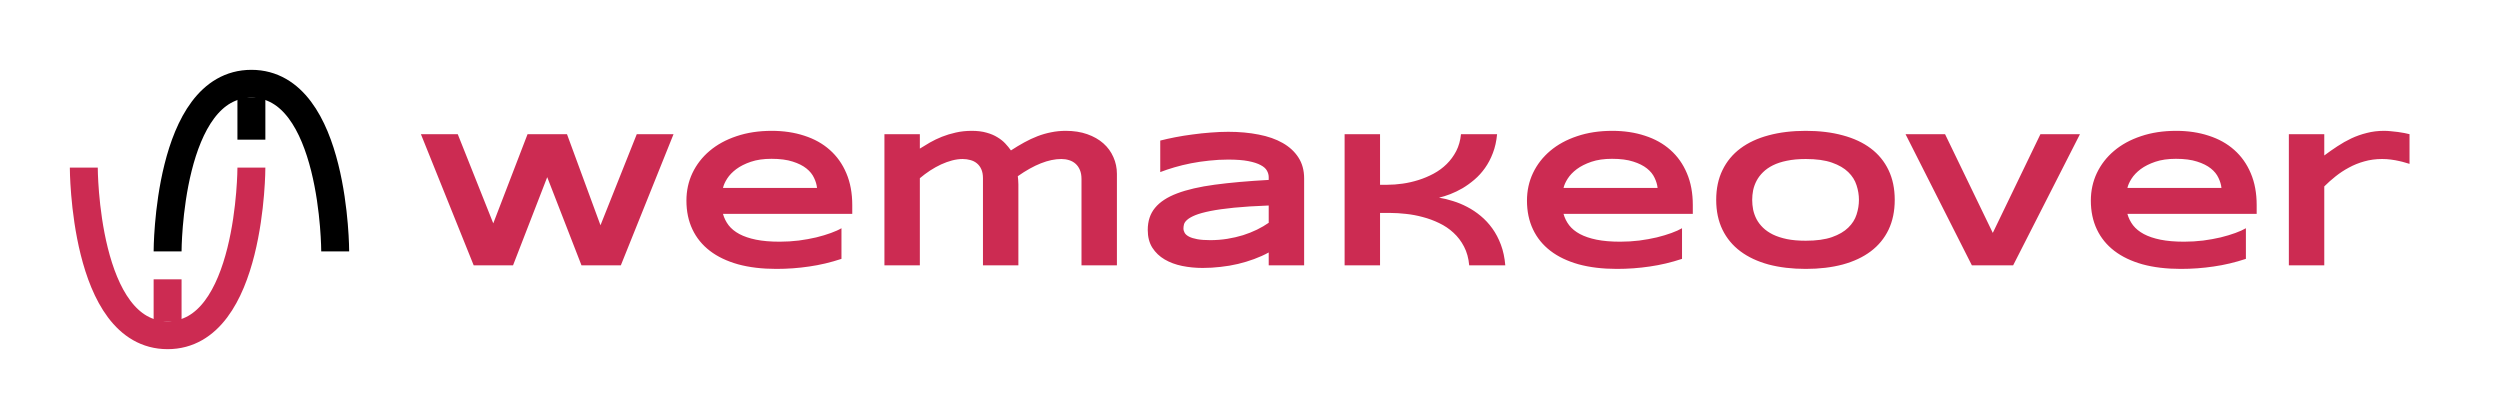 <svg width="179" height="30" viewBox="0 0 179 30" fill="none" xmlns="http://www.w3.org/2000/svg">
<path d="M6 12C6 12 6 24 12 24C18 24 18 12 18 12" stroke="#CC2B52" stroke-width="2"/>
<path d="M24 18C24 18 24 6 18 6C12 6 12 18 12 18" stroke="black" stroke-width="2"/>
<line x1="12" y1="20" x2="12" y2="23" stroke="#CC2B52" stroke-width="2"/>
<line x1="18" y1="7" x2="18" y2="10" stroke="black" stroke-width="2"/>
<path d="M40.596 9.607L42.995 16.129L45.593 9.607H48.225L44.451 19H41.635L39.181 12.684L36.733 19H33.917L30.137 9.607H32.775L35.318 15.992L37.773 9.607H40.596ZM60.249 18.535C59.479 18.79 58.709 18.973 57.938 19.082C57.173 19.196 56.389 19.253 55.587 19.253C54.562 19.253 53.648 19.144 52.846 18.925C52.048 18.701 51.376 18.38 50.829 17.961C50.282 17.542 49.865 17.029 49.578 16.423C49.291 15.817 49.148 15.131 49.148 14.365C49.148 13.654 49.291 12.996 49.578 12.39C49.87 11.779 50.28 11.25 50.809 10.804C51.342 10.352 51.984 10.002 52.736 9.751C53.488 9.496 54.327 9.368 55.252 9.368C56.104 9.368 56.883 9.484 57.59 9.717C58.301 9.945 58.909 10.284 59.415 10.735C59.925 11.187 60.32 11.742 60.598 12.403C60.88 13.064 61.022 13.825 61.022 14.687V15.315H51.766C51.848 15.612 51.982 15.883 52.169 16.129C52.36 16.375 52.618 16.585 52.941 16.758C53.265 16.931 53.661 17.065 54.131 17.161C54.605 17.257 55.17 17.305 55.826 17.305C56.291 17.305 56.747 17.277 57.193 17.223C57.64 17.163 58.057 17.088 58.444 16.997C58.832 16.901 59.18 16.797 59.49 16.683C59.805 16.569 60.058 16.455 60.249 16.341V18.535ZM58.499 13.456C58.476 13.224 58.406 12.984 58.287 12.738C58.173 12.488 57.991 12.262 57.74 12.062C57.49 11.861 57.161 11.697 56.756 11.569C56.35 11.437 55.844 11.371 55.238 11.371C54.669 11.371 54.176 11.442 53.762 11.583C53.347 11.724 52.998 11.9 52.716 12.109C52.438 12.319 52.221 12.545 52.066 12.786C51.911 13.028 51.811 13.251 51.766 13.456H58.499ZM65.861 9.607V10.64C66.085 10.498 66.326 10.352 66.586 10.202C66.85 10.052 67.135 9.915 67.44 9.792C67.75 9.669 68.081 9.569 68.432 9.491C68.787 9.409 69.17 9.368 69.58 9.368C69.981 9.368 70.332 9.411 70.633 9.498C70.934 9.58 71.193 9.689 71.412 9.826C71.635 9.958 71.825 10.109 71.98 10.277C72.134 10.441 72.269 10.605 72.383 10.77C72.706 10.56 73.025 10.368 73.34 10.195C73.654 10.022 73.971 9.874 74.29 9.751C74.609 9.628 74.935 9.535 75.268 9.471C75.6 9.402 75.947 9.368 76.307 9.368C76.881 9.368 77.394 9.448 77.845 9.607C78.3 9.767 78.686 9.986 79 10.264C79.314 10.542 79.554 10.87 79.718 11.248C79.886 11.622 79.971 12.023 79.971 12.451V19H77.435V12.813C77.435 12.563 77.396 12.346 77.318 12.164C77.241 11.982 77.136 11.834 77.004 11.72C76.876 11.606 76.724 11.521 76.546 11.467C76.373 11.412 76.188 11.385 75.992 11.385C75.081 11.385 74.042 11.795 72.875 12.615C72.889 12.693 72.898 12.784 72.902 12.889C72.912 12.993 72.916 13.098 72.916 13.203V19H70.38V12.759C70.38 12.508 70.341 12.296 70.264 12.123C70.186 11.945 70.079 11.802 69.942 11.692C69.81 11.583 69.655 11.505 69.478 11.46C69.304 11.41 69.12 11.385 68.924 11.385C68.687 11.385 68.436 11.419 68.172 11.487C67.912 11.556 67.648 11.651 67.379 11.774C67.115 11.898 66.853 12.043 66.593 12.212C66.338 12.38 66.094 12.563 65.861 12.759V19H63.325V9.607H65.861ZM90.84 19V18.077C90.516 18.255 90.168 18.412 89.794 18.549C89.425 18.686 89.04 18.802 88.639 18.898C88.238 18.993 87.823 19.064 87.394 19.109C86.971 19.16 86.542 19.185 86.109 19.185C85.603 19.185 85.114 19.137 84.64 19.041C84.17 18.945 83.753 18.79 83.389 18.576C83.024 18.362 82.73 18.082 82.507 17.735C82.288 17.389 82.179 16.965 82.179 16.464C82.179 15.83 82.352 15.304 82.698 14.885C83.045 14.461 83.573 14.115 84.284 13.846C84.995 13.577 85.893 13.37 86.978 13.224C88.067 13.078 89.354 12.964 90.84 12.882V12.684C90.84 12.529 90.799 12.376 90.717 12.226C90.635 12.071 90.484 11.936 90.266 11.822C90.051 11.704 89.755 11.608 89.377 11.535C89.003 11.462 88.525 11.426 87.941 11.426C87.481 11.426 87.025 11.451 86.574 11.501C86.128 11.546 85.695 11.61 85.275 11.692C84.861 11.774 84.466 11.87 84.093 11.979C83.719 12.089 83.38 12.203 83.074 12.321V10.065C83.393 9.983 83.751 9.904 84.147 9.826C84.544 9.749 84.956 9.683 85.385 9.628C85.813 9.569 86.246 9.523 86.684 9.491C87.121 9.455 87.54 9.437 87.941 9.437C88.73 9.437 89.457 9.503 90.122 9.635C90.787 9.762 91.359 9.963 91.838 10.236C92.321 10.51 92.697 10.856 92.966 11.275C93.239 11.695 93.376 12.194 93.376 12.773V19H90.84ZM90.84 14.714C89.865 14.75 89.035 14.803 88.352 14.871C87.672 14.94 87.107 15.019 86.656 15.11C86.205 15.201 85.85 15.3 85.59 15.404C85.335 15.509 85.143 15.616 85.016 15.726C84.888 15.835 84.808 15.944 84.776 16.054C84.749 16.163 84.735 16.263 84.735 16.355C84.735 16.464 84.765 16.571 84.824 16.676C84.883 16.776 84.986 16.865 85.132 16.942C85.282 17.02 85.481 17.081 85.727 17.127C85.973 17.172 86.283 17.195 86.656 17.195C87.071 17.195 87.477 17.163 87.873 17.1C88.269 17.036 88.645 16.949 89.001 16.84C89.356 16.726 89.689 16.594 89.999 16.443C90.314 16.288 90.594 16.124 90.84 15.951V14.714ZM105.195 19C105.15 18.49 105.027 18.043 104.826 17.66C104.626 17.273 104.373 16.94 104.067 16.662C103.767 16.384 103.425 16.154 103.042 15.972C102.664 15.789 102.274 15.646 101.873 15.541C101.472 15.432 101.071 15.356 100.67 15.315C100.273 15.27 99.904 15.247 99.562 15.247H98.811V19H96.274V9.607H98.811V13.23H99.33C99.681 13.23 100.048 13.203 100.431 13.148C100.813 13.094 101.192 13.007 101.565 12.889C101.944 12.77 102.306 12.617 102.652 12.431C102.999 12.244 103.309 12.016 103.582 11.747C103.855 11.478 104.083 11.168 104.266 10.817C104.448 10.462 104.562 10.059 104.607 9.607H107.191C107.146 10.104 107.046 10.553 106.891 10.954C106.74 11.355 106.551 11.715 106.323 12.034C106.1 12.349 105.849 12.624 105.571 12.861C105.293 13.098 105.008 13.303 104.717 13.477C104.425 13.645 104.133 13.787 103.842 13.9C103.555 14.01 103.286 14.094 103.035 14.153C103.354 14.204 103.685 14.283 104.026 14.393C104.373 14.497 104.715 14.639 105.052 14.816C105.389 14.99 105.71 15.204 106.016 15.459C106.326 15.714 106.604 16.013 106.85 16.355C107.096 16.696 107.301 17.086 107.465 17.523C107.629 17.961 107.734 18.453 107.779 19H105.195ZM120.433 18.535C119.662 18.79 118.892 18.973 118.122 19.082C117.356 19.196 116.573 19.253 115.771 19.253C114.745 19.253 113.831 19.144 113.029 18.925C112.232 18.701 111.56 18.38 111.013 17.961C110.466 17.542 110.049 17.029 109.762 16.423C109.475 15.817 109.331 15.131 109.331 14.365C109.331 13.654 109.475 12.996 109.762 12.39C110.053 11.779 110.464 11.25 110.992 10.804C111.525 10.352 112.168 10.002 112.92 9.751C113.672 9.496 114.51 9.368 115.436 9.368C116.288 9.368 117.067 9.484 117.773 9.717C118.484 9.945 119.093 10.284 119.599 10.735C120.109 11.187 120.503 11.742 120.781 12.403C121.064 13.064 121.205 13.825 121.205 14.687V15.315H111.949C112.031 15.612 112.166 15.883 112.353 16.129C112.544 16.375 112.801 16.585 113.125 16.758C113.449 16.931 113.845 17.065 114.314 17.161C114.788 17.257 115.354 17.305 116.01 17.305C116.475 17.305 116.93 17.277 117.377 17.223C117.824 17.163 118.241 17.088 118.628 16.997C119.015 16.901 119.364 16.797 119.674 16.683C119.988 16.569 120.241 16.455 120.433 16.341V18.535ZM118.683 13.456C118.66 13.224 118.589 12.984 118.471 12.738C118.357 12.488 118.174 12.262 117.924 12.062C117.673 11.861 117.345 11.697 116.939 11.569C116.534 11.437 116.028 11.371 115.422 11.371C114.852 11.371 114.36 11.442 113.945 11.583C113.531 11.724 113.182 11.9 112.899 12.109C112.621 12.319 112.405 12.545 112.25 12.786C112.095 13.028 111.995 13.251 111.949 13.456H118.683ZM135.663 14.31C135.663 15.117 135.515 15.83 135.219 16.45C134.923 17.065 134.499 17.58 133.947 17.995C133.396 18.41 132.726 18.724 131.938 18.939C131.154 19.148 130.272 19.253 129.292 19.253C128.312 19.253 127.426 19.148 126.633 18.939C125.844 18.724 125.172 18.41 124.616 17.995C124.06 17.58 123.632 17.065 123.331 16.45C123.03 15.83 122.88 15.117 122.88 14.31C122.88 13.504 123.03 12.793 123.331 12.178C123.632 11.558 124.06 11.041 124.616 10.626C125.172 10.211 125.844 9.899 126.633 9.689C127.426 9.475 128.312 9.368 129.292 9.368C130.272 9.368 131.154 9.475 131.938 9.689C132.726 9.899 133.396 10.211 133.947 10.626C134.499 11.041 134.923 11.558 135.219 12.178C135.515 12.793 135.663 13.504 135.663 14.31ZM133.1 14.31C133.1 13.96 133.043 13.611 132.929 13.265C132.819 12.914 132.621 12.599 132.334 12.321C132.051 12.043 131.664 11.818 131.172 11.645C130.68 11.471 130.053 11.385 129.292 11.385C128.782 11.385 128.333 11.426 127.945 11.508C127.558 11.585 127.223 11.695 126.94 11.836C126.658 11.977 126.421 12.144 126.229 12.335C126.038 12.522 125.885 12.725 125.771 12.943C125.658 13.158 125.576 13.383 125.525 13.62C125.48 13.852 125.457 14.083 125.457 14.31C125.457 14.543 125.48 14.778 125.525 15.015C125.576 15.252 125.658 15.479 125.771 15.698C125.885 15.912 126.038 16.113 126.229 16.3C126.421 16.487 126.658 16.651 126.94 16.792C127.223 16.929 127.558 17.038 127.945 17.12C128.333 17.198 128.782 17.236 129.292 17.236C130.053 17.236 130.68 17.15 131.172 16.977C131.664 16.803 132.051 16.578 132.334 16.3C132.621 16.022 132.819 15.71 132.929 15.363C133.043 15.012 133.1 14.662 133.1 14.31ZM144.14 19H141.187L136.436 9.607H139.266L142.684 16.676L146.095 9.607H148.925L144.14 19ZM160.806 18.535C160.035 18.79 159.265 18.973 158.495 19.082C157.729 19.196 156.946 19.253 156.144 19.253C155.118 19.253 154.204 19.144 153.402 18.925C152.605 18.701 151.933 18.38 151.386 17.961C150.839 17.542 150.422 17.029 150.135 16.423C149.848 15.817 149.704 15.131 149.704 14.365C149.704 13.654 149.848 12.996 150.135 12.39C150.426 11.779 150.837 11.25 151.365 10.804C151.898 10.352 152.541 10.002 153.293 9.751C154.045 9.496 154.883 9.368 155.809 9.368C156.661 9.368 157.44 9.484 158.146 9.717C158.857 9.945 159.466 10.284 159.972 10.735C160.482 11.187 160.876 11.742 161.154 12.403C161.437 13.064 161.578 13.825 161.578 14.687V15.315H152.322C152.404 15.612 152.539 15.883 152.726 16.129C152.917 16.375 153.174 16.585 153.498 16.758C153.822 16.931 154.218 17.065 154.688 17.161C155.161 17.257 155.727 17.305 156.383 17.305C156.848 17.305 157.303 17.277 157.75 17.223C158.197 17.163 158.614 17.088 159.001 16.997C159.388 16.901 159.737 16.797 160.047 16.683C160.361 16.569 160.614 16.455 160.806 16.341V18.535ZM159.056 13.456C159.033 13.224 158.962 12.984 158.844 12.738C158.73 12.488 158.548 12.262 158.297 12.062C158.046 11.861 157.718 11.697 157.312 11.569C156.907 11.437 156.401 11.371 155.795 11.371C155.225 11.371 154.733 11.442 154.318 11.583C153.904 11.724 153.555 11.9 153.272 12.109C152.994 12.319 152.778 12.545 152.623 12.786C152.468 13.028 152.368 13.251 152.322 13.456H159.056ZM172.522 11.733C172.454 11.711 172.354 11.681 172.222 11.645C172.094 11.604 171.944 11.565 171.771 11.528C171.597 11.487 171.406 11.453 171.196 11.426C170.991 11.398 170.779 11.385 170.561 11.385C170.105 11.385 169.679 11.442 169.282 11.556C168.89 11.665 168.523 11.813 168.182 12C167.84 12.182 167.521 12.392 167.225 12.629C166.933 12.861 166.664 13.101 166.418 13.347V19H163.882V9.607H166.418V11.132C166.723 10.904 167.035 10.685 167.354 10.476C167.678 10.261 168.013 10.072 168.359 9.908C168.71 9.744 169.079 9.614 169.467 9.519C169.854 9.418 170.264 9.368 170.697 9.368C170.861 9.368 171.028 9.377 171.196 9.396C171.369 9.409 171.536 9.427 171.695 9.45C171.859 9.473 172.012 9.498 172.153 9.525C172.295 9.553 172.418 9.58 172.522 9.607V11.733Z" fill="#CC2B52"/>
</svg>
